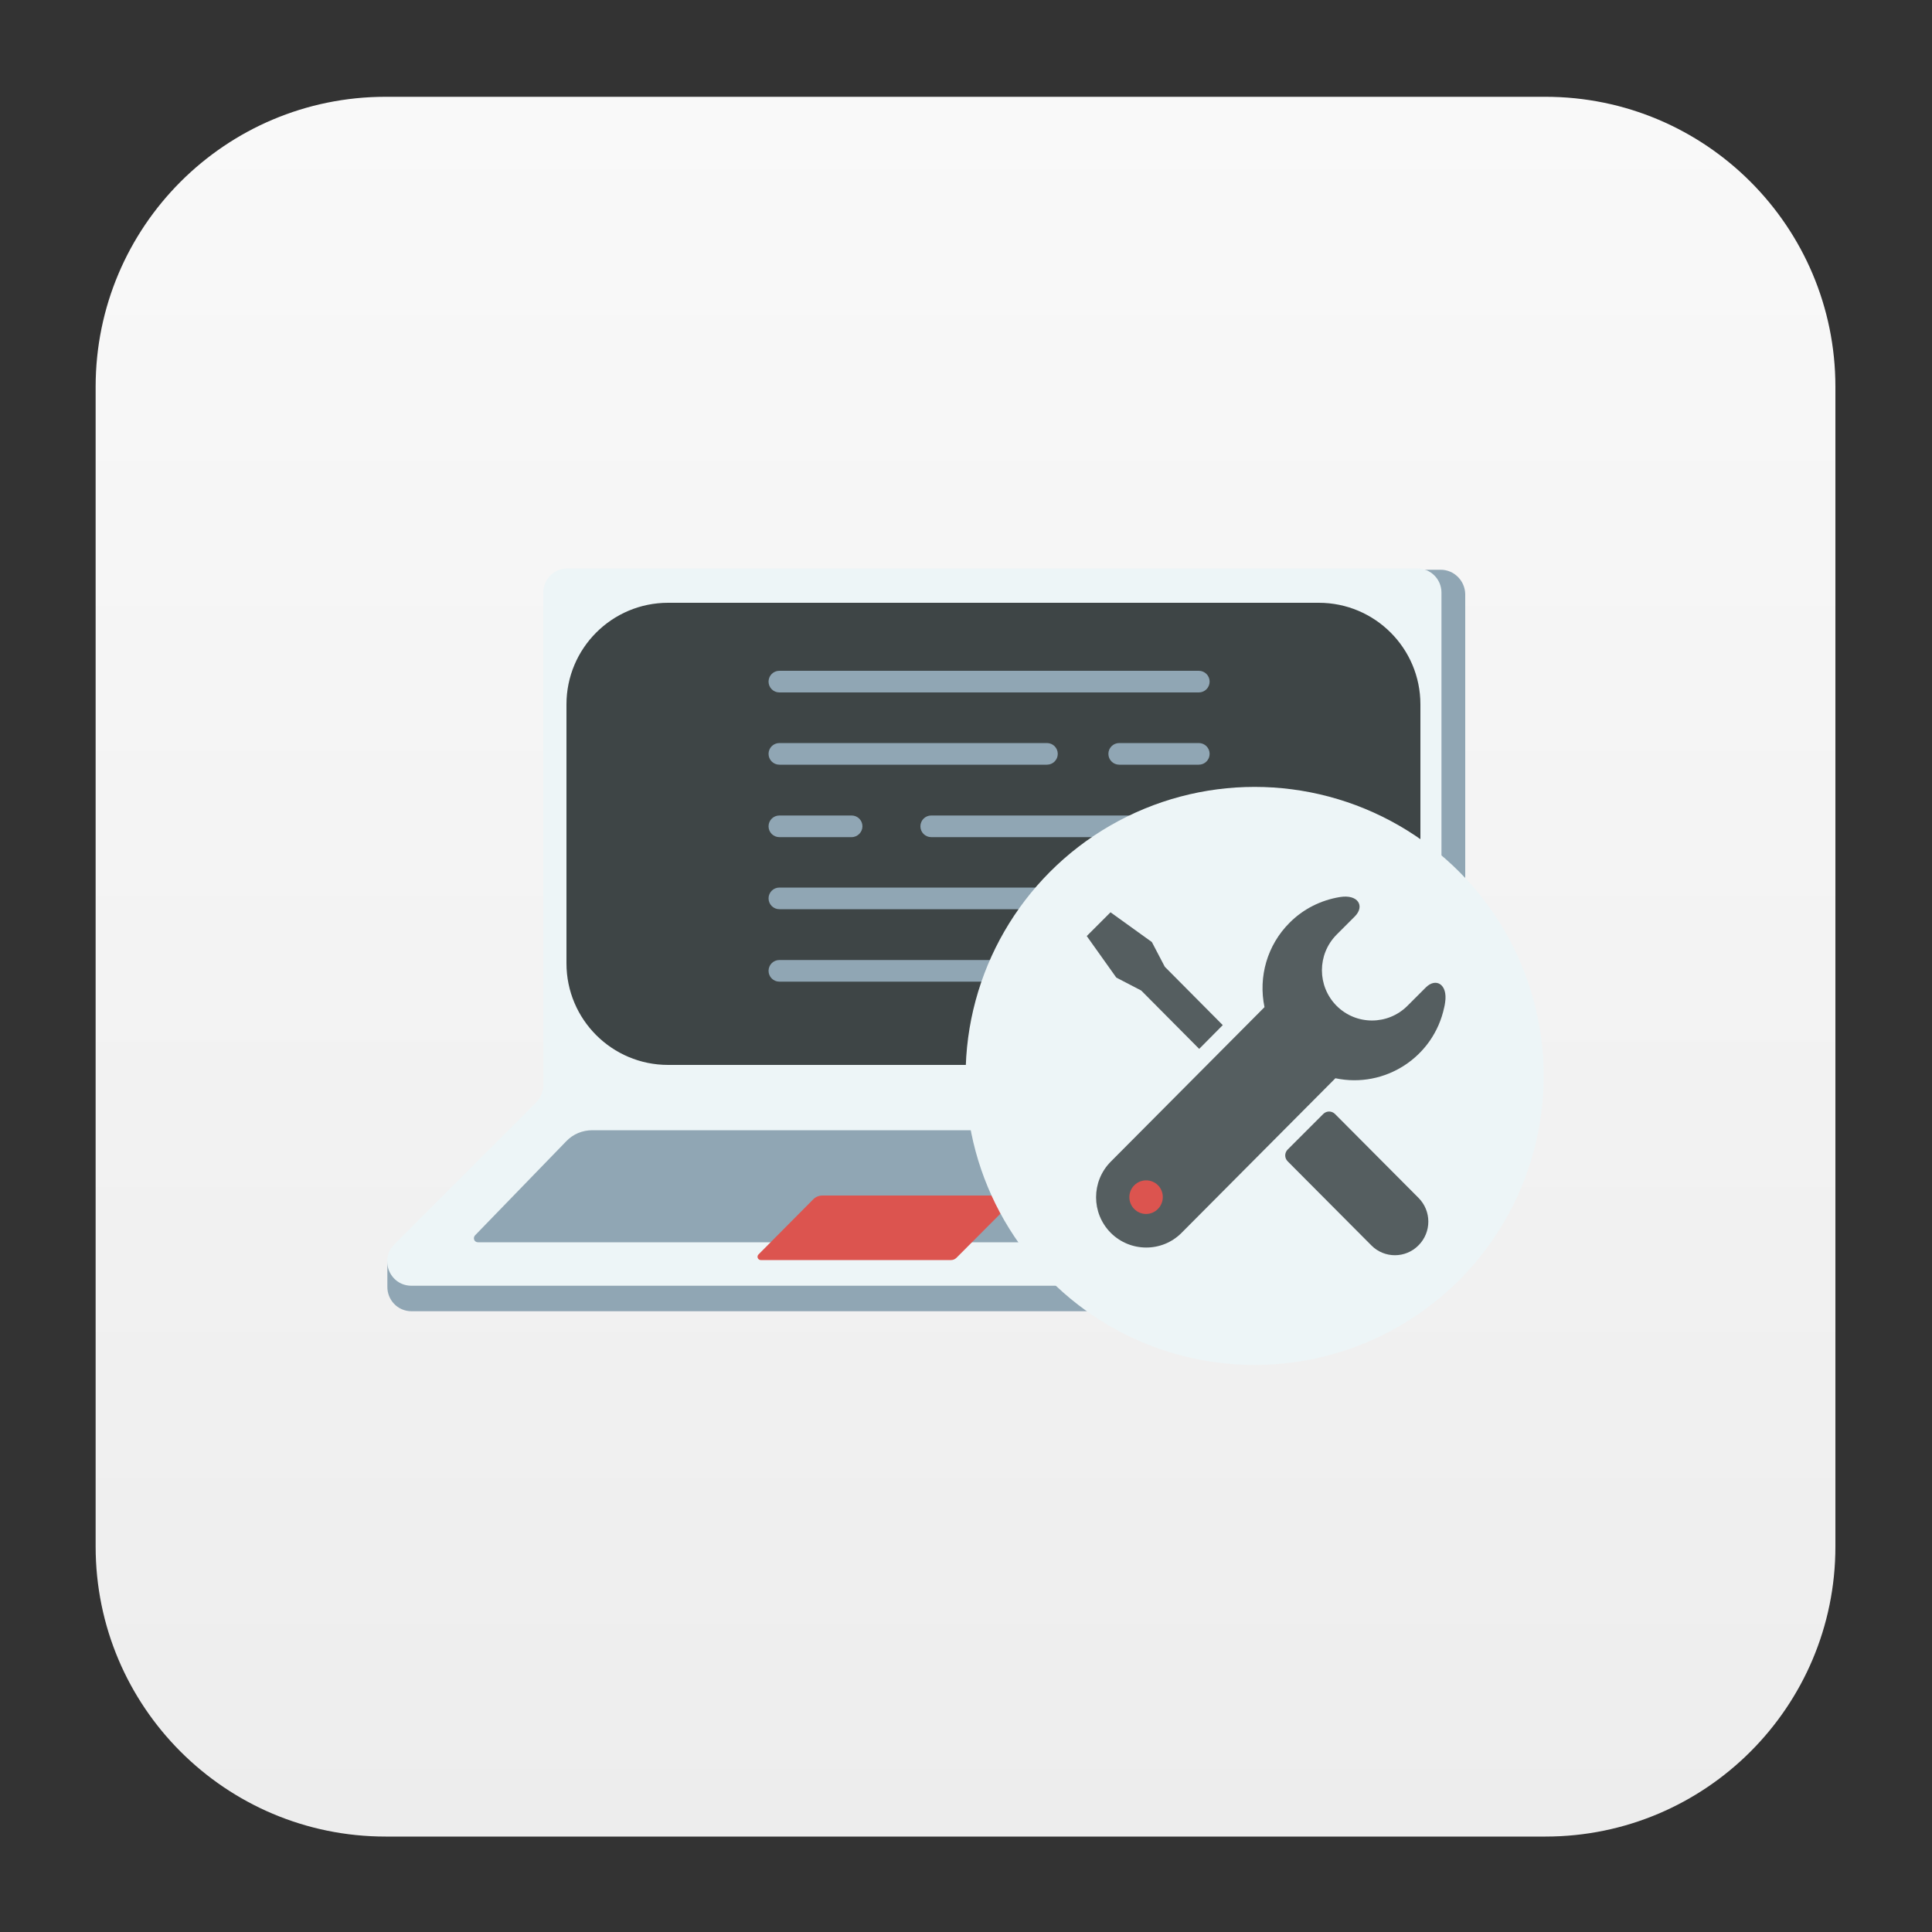 <?xml version="1.0" encoding="utf-8"?>
<!-- Generator: Adobe Illustrator 22.1.0, SVG Export Plug-In . SVG Version: 6.00 Build 0)  -->
<svg version="1.1" id="图层_1" xmlns="http://www.w3.org/2000/svg" xmlns:xlink="http://www.w3.org/1999/xlink" x="0px" y="0px"
	 viewBox="0 0 1000 1000" style="enable-background:new 0 0 1000 1000;" xml:space="preserve">
<rect x="0" y="0" width="1000" height="1000" fill="#333333" stroke="none"/>
<style type="text/css">
	.st0{fill:url(#SVGID_1_);}
	.st1{fill:#90A6B4;}
	.st2{fill:#EDF5F7;}
	.st3{fill:#3E4546;}
	.st4{fill:#DC544F;}
	.st5{fill:#555E60;}
</style>
<g>
	<g>
		<linearGradient id="SVGID_1_" gradientUnits="userSpaceOnUse" x1="499.75" y1="50.127" x2="499.75" y2="953.104">
			<stop  offset="0" style="stop-color:#F9F9F9"/>
			<stop  offset="1" style="stop-color:#EDEDED"/>
		</linearGradient>
		<path class="st0" d="M799.9,950.6H199.6c-82.9,0-150.1-67.2-150.1-150.1V200.2c0-82.9,67.2-150.1,150.1-150.1h600.3
			c82.9,0,150.1,67.2,150.1,150.1v600.3C950,883.4,882.8,950.6,799.9,950.6z"/>
	</g>
	<g>
		<path class="st1" d="M745.7,294.9H305.9c-6.9,0-12.5,5.6-12.5,12.5v267.5c0,3.3-1.3,6.5-3.7,8.9l-80.2,69h-9V666h0
			c-0.1,6.5,5,12.7,12.6,12.7h428.5c11.6,0,22.8-4.6,31-12.8l82.1-82.1c2.4-2.4,3.7-5.5,3.7-8.9V307.4
			C758.2,300.5,752.6,294.9,745.7,294.9z"/>
		<path class="st2" d="M281.2,306.7v255c0,3.3-1.3,6.5-3.7,8.9l-73.4,73.5c-7.9,7.9-2.3,21.4,8.9,21.4h416.3
			c11.6,0,22.8-4.6,31-12.8l82.1-82.1c2.4-2.4,3.7-5.5,3.7-8.9v-255c0-6.9-5.6-12.5-12.5-12.5H293.8
			C286.8,294.2,281.2,299.8,281.2,306.7z"/>
		<path class="st3" d="M682.6,551.2H345.8c-29,0-52.6-23.5-52.6-52.6V364.6c0-29,23.5-52.6,52.6-52.6h336.8
			c29,0,52.6,23.5,52.6,52.6v134.1C735.2,527.7,711.6,551.2,682.6,551.2z"/>
		<path class="st1" d="M635,643H247.4c-1.9,0-2.8-2.2-1.5-3.6l47.2-48.7c3.5-3.7,8.4-5.7,13.5-5.7h386c1.9,0,2.8,2.2,1.5,3.6
			l-48.3,49.8C643,641.3,639.1,643,635,643z"/>
		<path class="st4" d="M492.3,652.2h-98.5c-1.5,0-2.3-1.8-1.2-2.9l28.4-28.6c1.2-1.2,2.9-1.9,4.7-1.9h97.4c1.5,0,2.3,1.8,1.2,2.9
			L495.1,651C494.3,651.8,493.3,652.2,492.3,652.2z"/>
		<path class="st1" d="M620.5,358.4H403.4c-3.1,0-5.6-2.5-5.6-5.6v0c0-3.1,2.5-5.6,5.6-5.6h217.1c3.1,0,5.6,2.5,5.6,5.6v0
			C626.1,355.9,623.6,358.4,620.5,358.4z"/>
		<path class="st1" d="M541.9,395.8H403.4c-3.1,0-5.6-2.5-5.6-5.6l0,0c0-3.1,2.5-5.6,5.6-5.6h138.5c3.1,0,5.6,2.5,5.6,5.6l0,0
			C547.5,393.3,545,395.8,541.9,395.8z"/>
		<path class="st1" d="M620.5,395.8h-41.2c-3.1,0-5.6-2.5-5.6-5.6l0,0c0-3.1,2.5-5.6,5.6-5.6h41.2c3.1,0,5.6,2.5,5.6,5.6l0,0
			C626.1,393.3,623.6,395.8,620.5,395.8z"/>
		<path class="st1" d="M620.5,470.6H403.4c-3.1,0-5.6-2.5-5.6-5.6v0c0-3.1,2.5-5.6,5.6-5.6h217.1c3.1,0,5.6,2.5,5.6,5.6v0
			C626.1,468.1,623.6,470.6,620.5,470.6z"/>
		<path class="st1" d="M541.9,508.1H403.4c-3.1,0-5.6-2.5-5.6-5.6l0,0c0-3.1,2.5-5.6,5.6-5.6h138.5c3.1,0,5.6,2.5,5.6,5.6l0,0
			C547.5,505.5,545,508.1,541.9,508.1z"/>
		<path class="st1" d="M620.5,508.1h-41.2c-3.1,0-5.6-2.5-5.6-5.6l0,0c0-3.1,2.5-5.6,5.6-5.6h41.2c3.1,0,5.6,2.5,5.6,5.6l0,0
			C626.1,505.5,623.6,508.1,620.5,508.1z"/>
		<path class="st1" d="M440.8,433.3h-37.4c-3.1,0-5.6-2.5-5.6-5.6v0c0-3.1,2.5-5.6,5.6-5.6h37.4c3.1,0,5.6,2.5,5.6,5.6v0
			C446.4,430.7,443.9,433.3,440.8,433.3z"/>
		<path class="st1" d="M586.8,433.3H482c-3.1,0-5.6-2.5-5.6-5.6v0c0-3.1,2.5-5.6,5.6-5.6h104.8c3.1,0,5.6,2.5,5.6,5.6v0
			C592.4,430.7,589.9,433.3,586.8,433.3z"/>
		<g>
			<circle class="st2" cx="649.4" cy="556.9" r="149.6"/>
			<path class="st5" d="M738,511.1l-9.5,9.5c-10.1,10.1-26.5,10.2-36.7,0c0,0,0,0,0,0c-10.1-10.2-10.1-26.6,0-36.8l9.5-9.5
				c5.2-5.3,1.7-11.5-7.7-10c-9.9,1.6-19.1,6.2-26.2,13.4c-11.4,11.4-16.2,27.8-12.9,43.6l-79.6,80c-10.1,10.2-10.1,26.6,0,36.8
				c10.1,10.1,26.5,10.2,36.6,0.1c0,0,0,0,0.1-0.1l79.6-80c25.6,5.4,50.8-10.9,56.3-36.6c0.2-0.9,0.4-1.8,0.5-2.7
				C749.4,509.4,743.2,505.9,738,511.1z"/>
			<path class="st4" d="M599.3,625.8c-3.4,3.4-8.8,3.4-12.2,0c0,0,0,0,0,0c-3.4-3.4-3.4-8.9,0-12.3c3.4-3.4,8.9-3.4,12.3,0
				C602.7,616.9,602.7,622.4,599.3,625.8z"/>
			<polygon class="st5" points="590.7,512.7 620.7,542.9 632.9,530.6 602.9,500.4 596.2,487.6 574.8,472.2 562.5,484.5 577.8,506 
				590.7,512.7 			"/>
			<path class="st5" d="M691,576.6c-1.7-1.7-4.4-1.7-6.1,0c0,0,0,0,0,0L666.5,595c-1.7,1.7-1.7,4.4,0,6.1l43.3,43.5
				c6.7,6.8,17.7,6.8,24.4,0c0,0,0,0,0,0c6.8-6.8,6.8-17.8,0-24.6L691,576.6z"/>
		</g>
	</g>
</g>
</svg>
